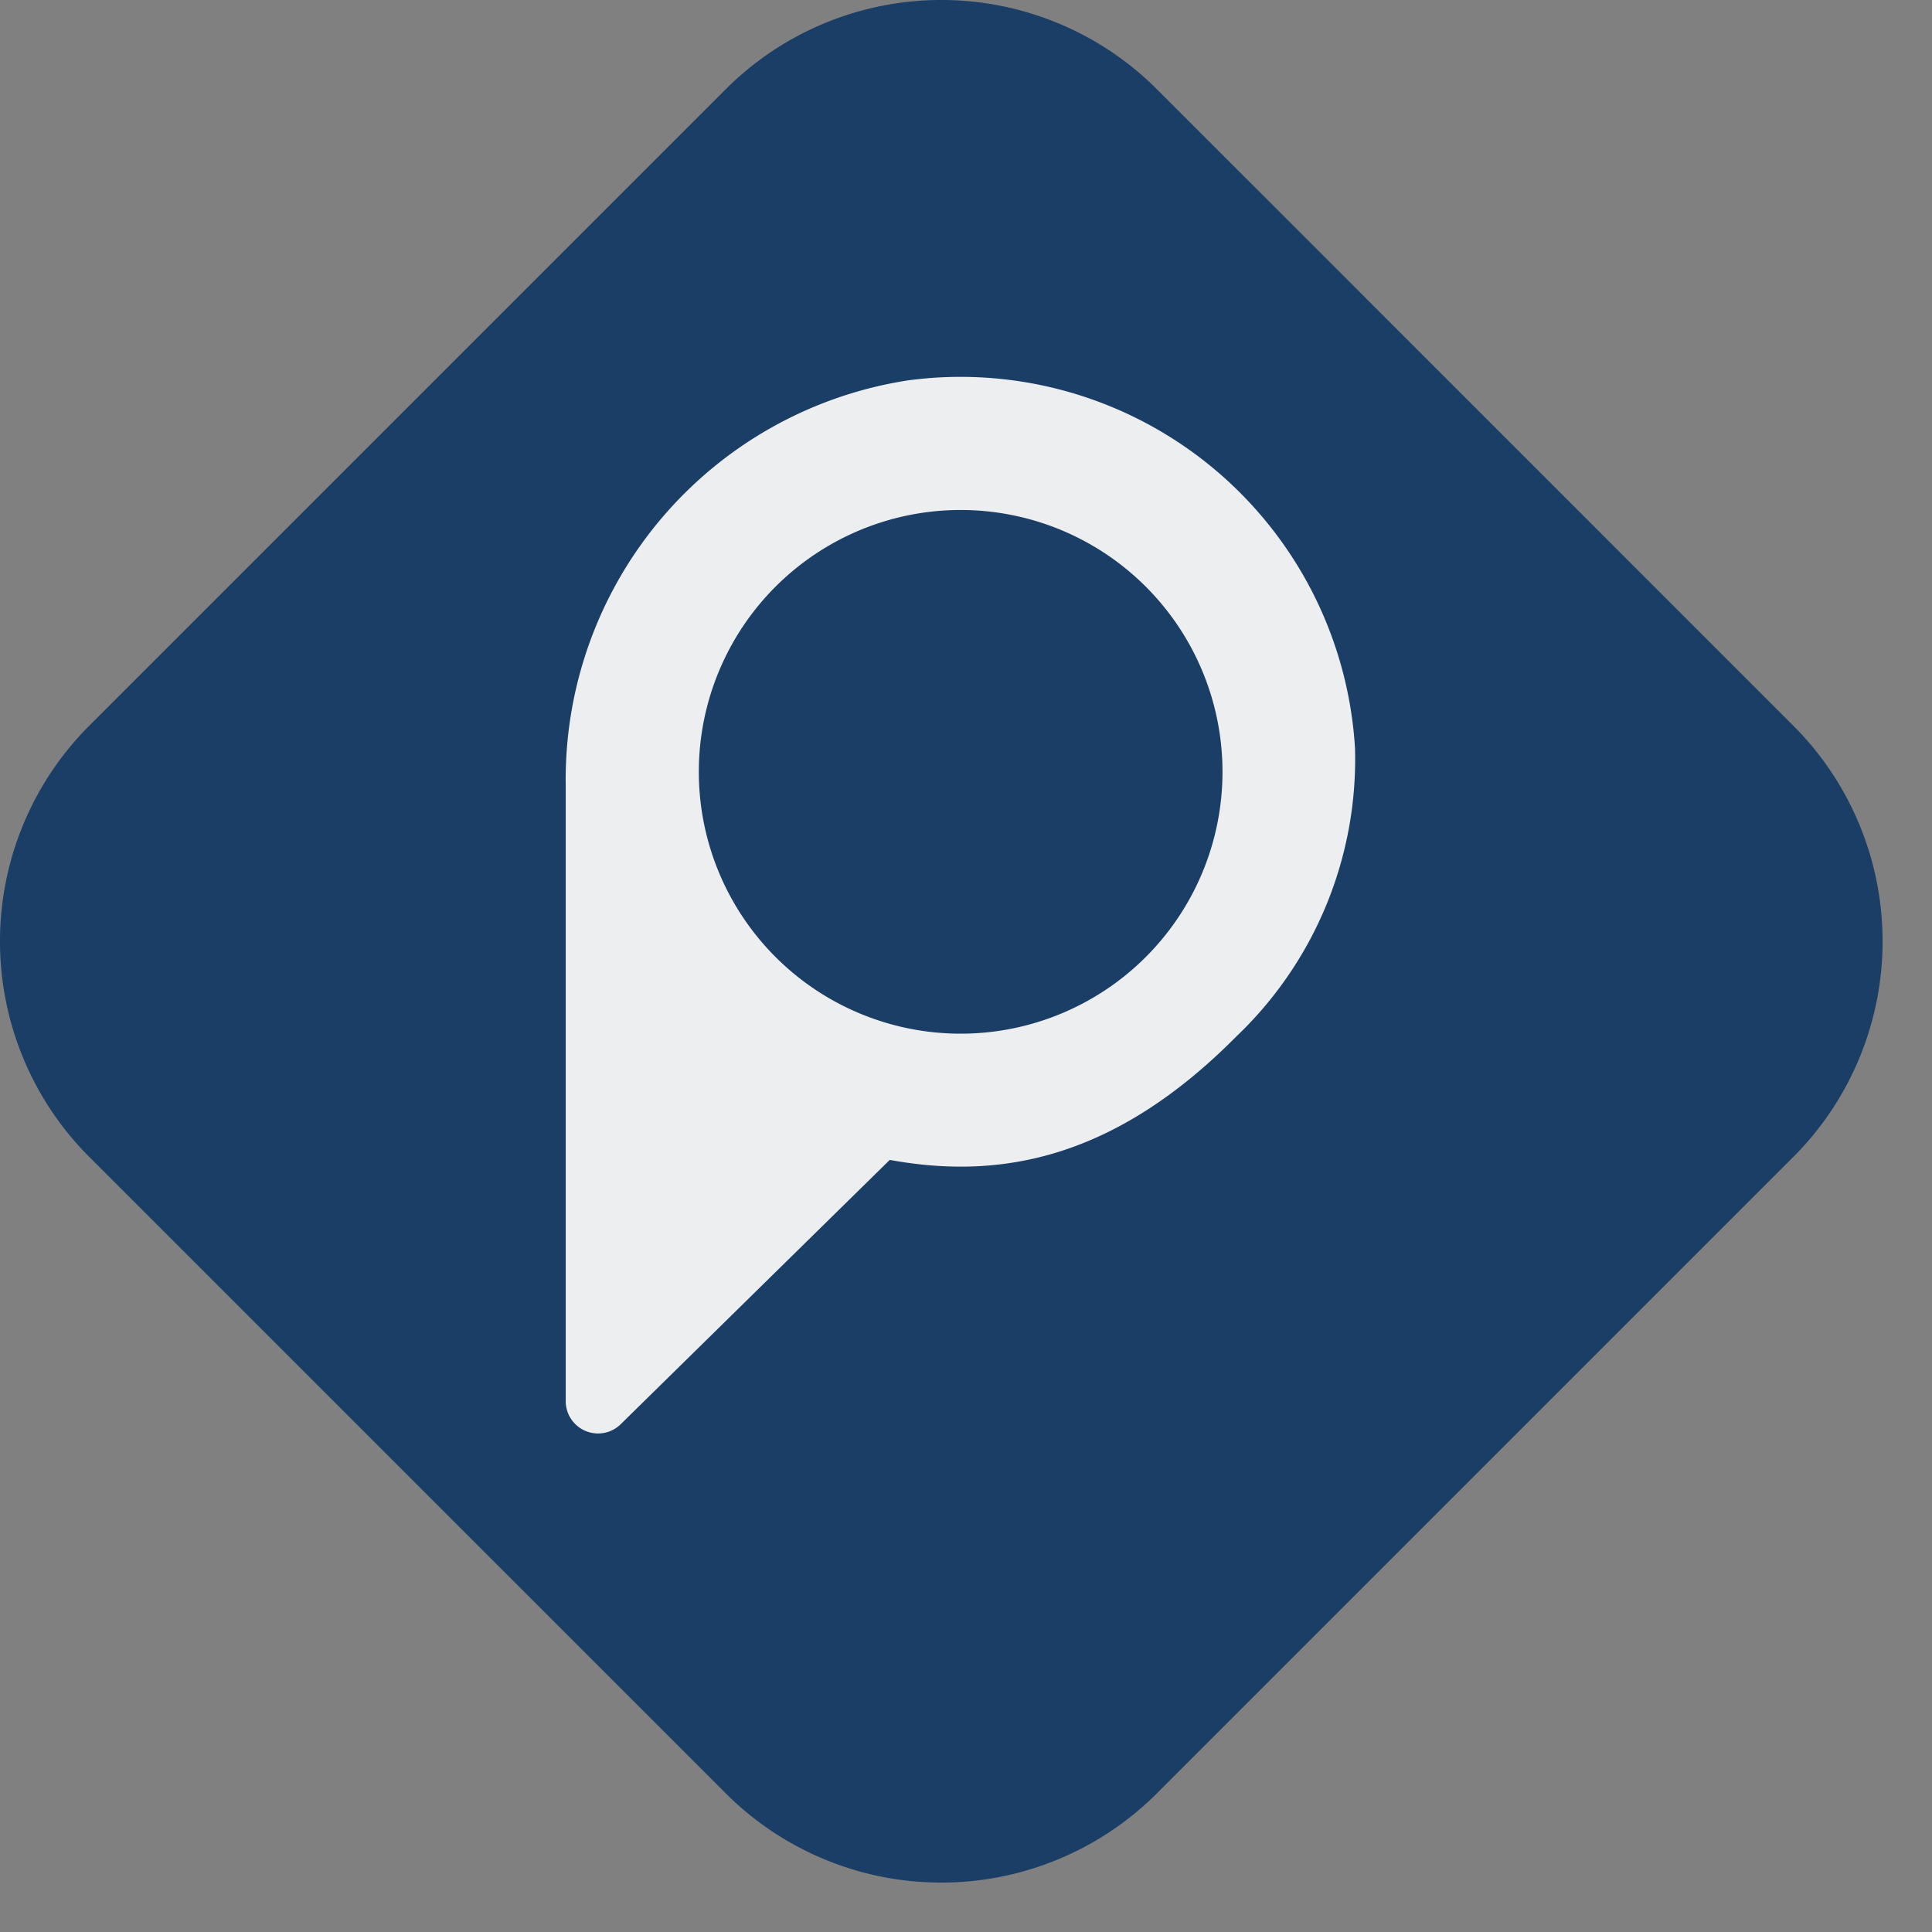 <svg xmlns="http://www.w3.org/2000/svg" width="38" height="38" fill="none"><rect width="100%" height="100%" fill="#808080" stroke="none"/><path fill="#1B3E67" fill-rule="evenodd" d="m22.757 1.757 12.514 12.515a6 6 0 0 1 0 8.485L22.757 35.271a6 6 0 0 1-8.485 0L1.757 22.757a6 6 0 0 1 0-8.485L14.272 1.757a6 6 0 0 1 8.485 0Z" clip-rule="evenodd"/><path fill="#EDEEEF" d="M17.917 7.473a7.943 7.943 0 0 0-6.79 7.972v12.113a.636.636 0 0 0 1.082.454l5.291-5.198c2.042.372 4.332.078 6.811-2.422a7.53 7.53 0 0 0 2.34-5.678 7.773 7.773 0 0 0-8.734-7.24Zm.978 12.858a5.15 5.15 0 1 1 0-10.3 5.15 5.15 0 0 1 0 10.3Z"/></svg>
